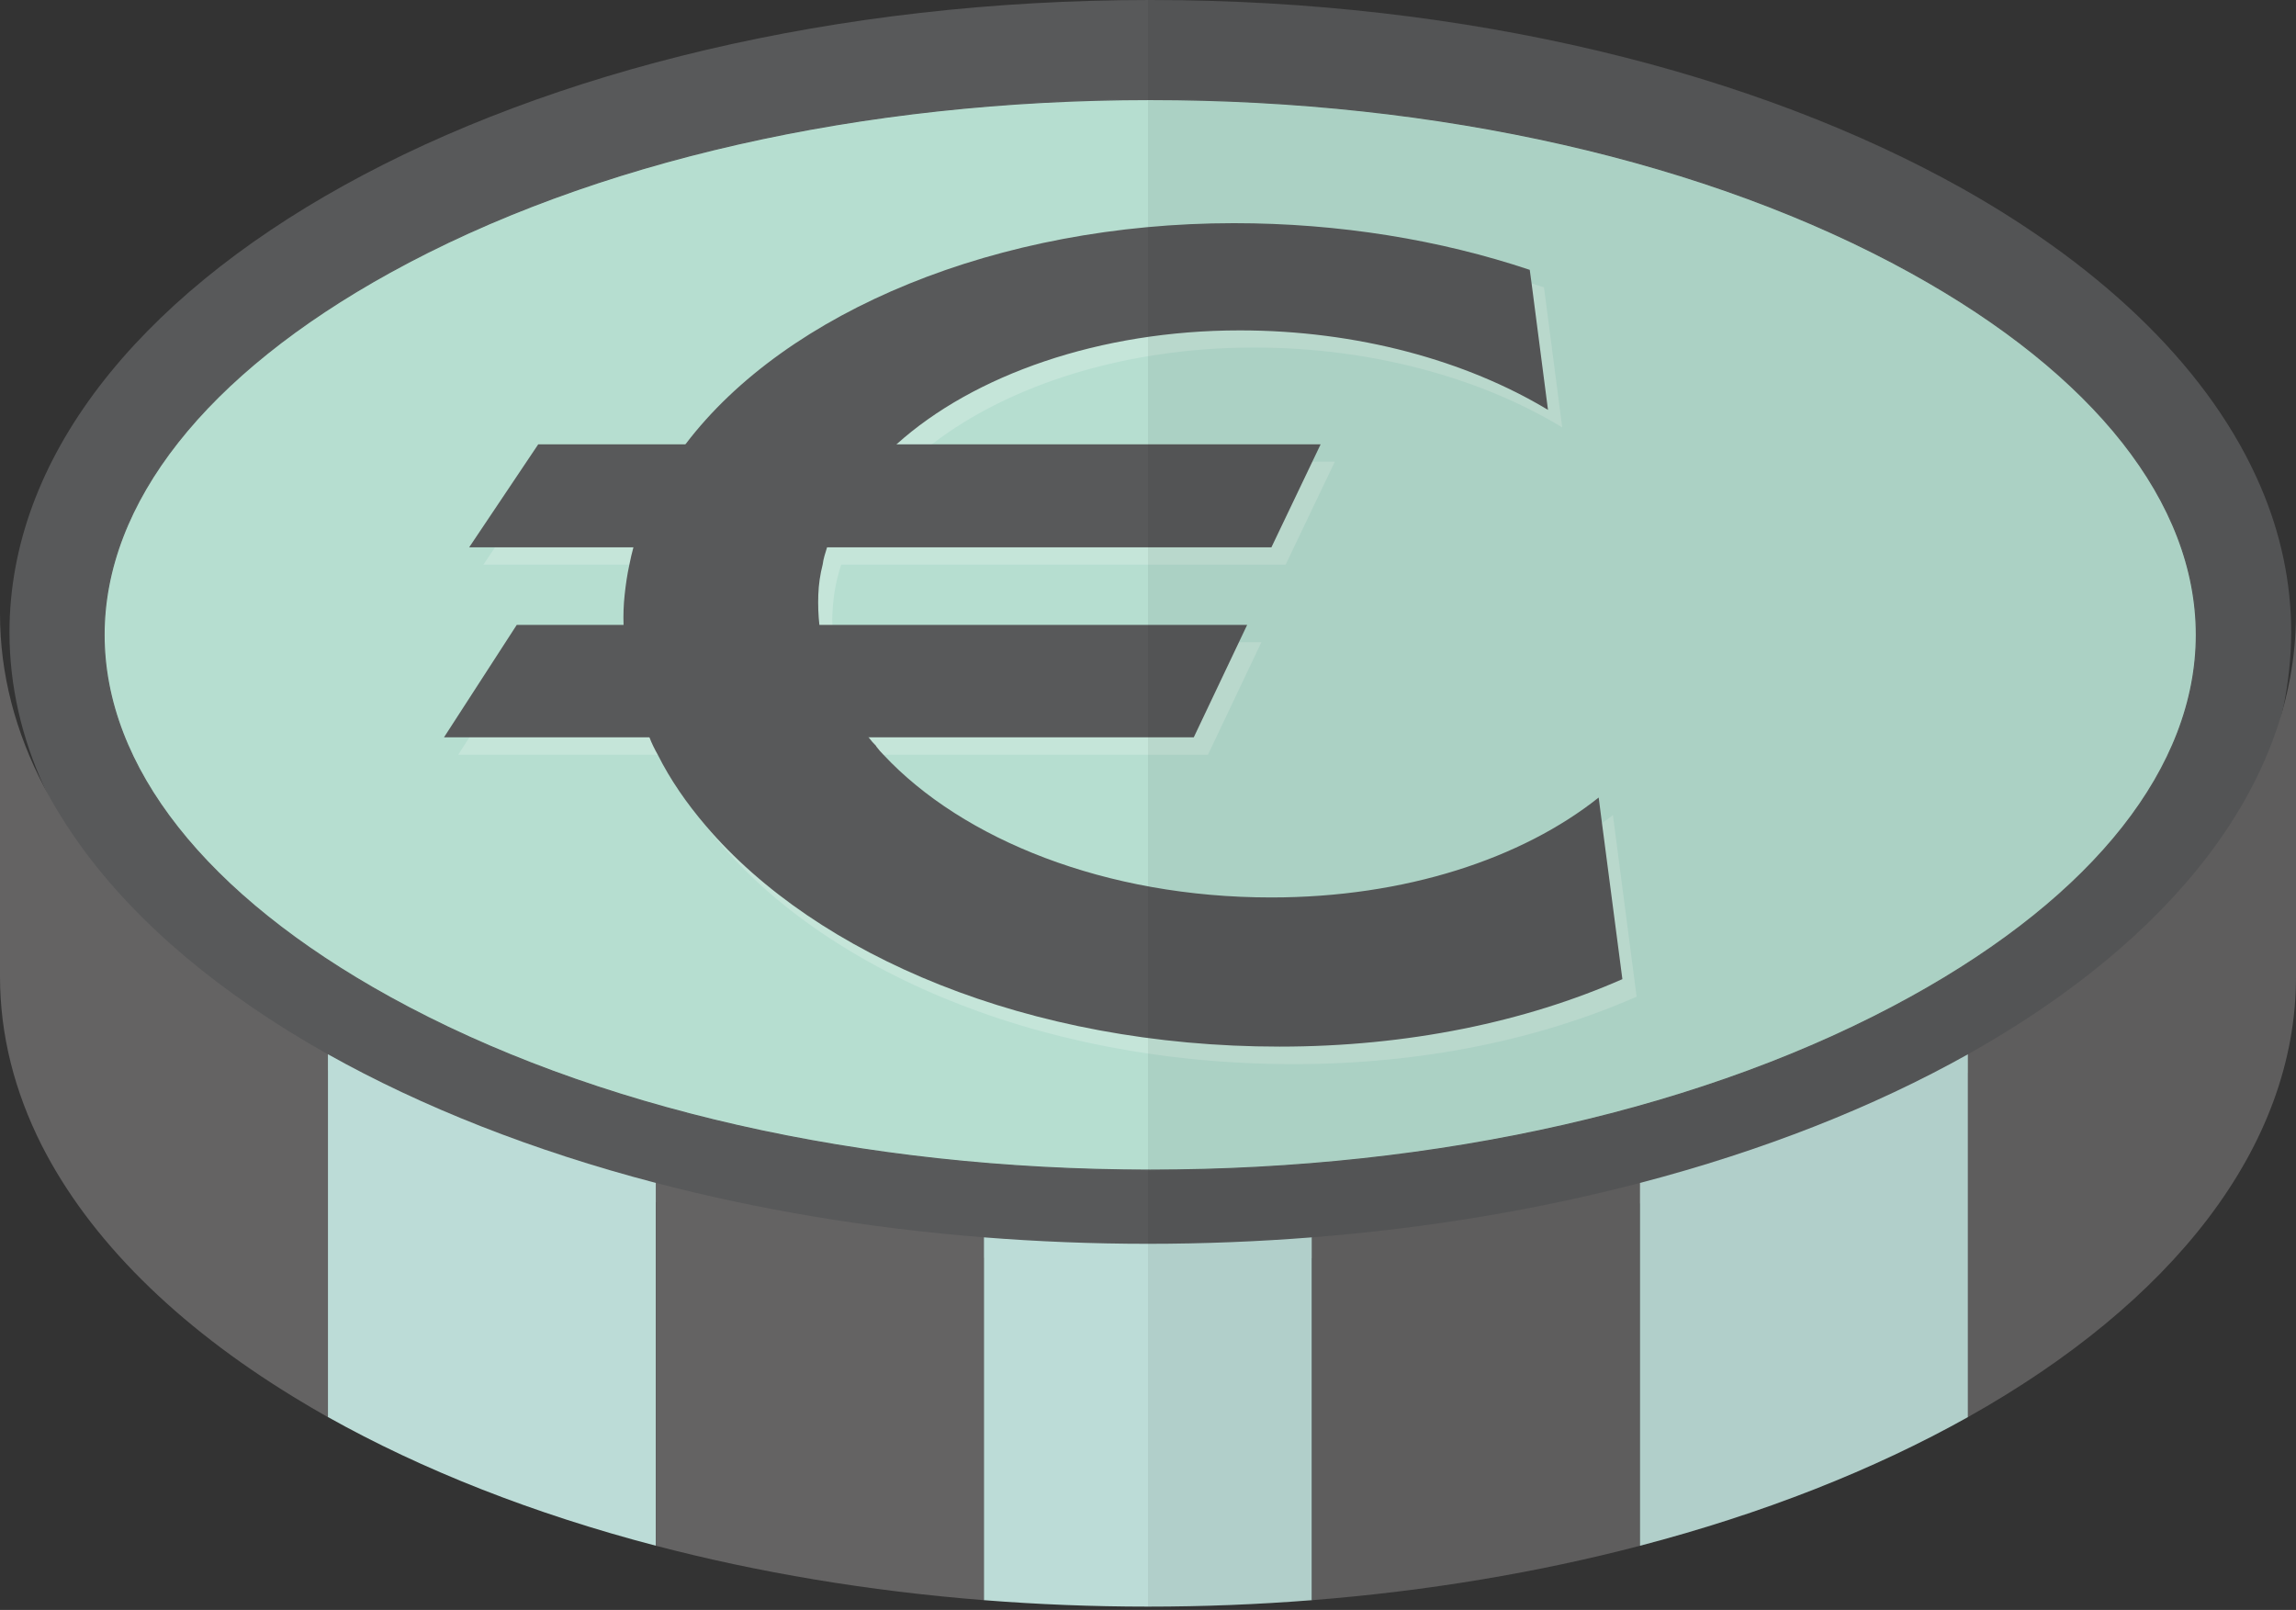 <svg width="512" height="359" viewBox="0 0 512 359" fill="none" xmlns="http://www.w3.org/2000/svg">
<rect x="0" y="0" width="512" height="359" fill="#333333" stroke="none"/>
<path d="M501.41 105.796C490.757 83.596 470.346 63.591 442.861 47.246C396.59 19.516 330.153 2.114 256.478 2.114C116.773 2.114 3.171 64.647 3.171 141.574C3.171 158.082 8.376 173.857 17.971 188.576C30.006 207.036 48.953 223.706 73.105 237.611C94.004 249.727 118.806 259.729 146.292 267.13C168.98 273.147 193.538 277.375 219.397 279.408C231.513 280.466 243.874 280.954 256.478 280.954C268.757 280.954 280.792 280.467 292.583 279.49C318.361 277.538 343.001 273.31 365.688 267.374C393.174 260.056 417.976 250.136 438.875 238.181C470.182 220.373 492.871 198.01 503.361 173.046C507.59 162.962 509.866 152.391 509.866 141.575C509.867 129.214 506.939 117.179 501.41 105.796Z" fill="#B6DED0"/>
<path d="M510.924 141.006C510.924 146.698 510.274 152.391 509.135 157.92C509.054 158.001 509.054 158.083 509.054 158.164C502.142 189.471 476.689 217.69 438.876 239.238C417.896 251.192 393.175 261.112 365.689 268.351C343.001 274.368 318.443 278.597 292.584 280.549C280.793 281.524 268.758 282.012 256.479 282.012C243.875 282.012 231.514 281.524 219.398 280.468C193.539 278.435 168.98 274.206 146.293 268.107C118.807 260.707 94.005 250.705 73.106 238.67C42.937 221.268 20.737 199.555 9.84 175.485C4.798 164.426 2.115 152.878 2.115 141.006C2.114 63.266 116.204 0 256.478 0C327.387 0 391.548 16.182 437.737 42.122C469.777 60.175 493.196 83.026 504.093 108.478C508.566 118.887 510.924 129.784 510.924 141.006Z" fill="#58595A"/>
<path d="M256.492 260.93C192.158 260.93 131.926 247.236 86.894 222.369C45.822 199.688 23.203 170.993 23.203 141.564C23.203 112.135 45.822 83.438 86.894 60.757C131.926 35.89 192.158 22.196 256.492 22.196C320.828 22.196 381.06 35.89 426.092 60.757C467.162 83.438 489.781 112.135 489.781 141.564C489.781 170.993 467.162 199.69 426.092 222.369C381.06 247.236 320.829 260.93 256.492 260.93Z" fill="#B6DED0" stroke="#58595A" stroke-width="0.26" stroke-miterlimit="10"/>
<g opacity="0.2">
<path d="M359.672 181.747C358.858 182.397 358.127 182.967 357.233 183.536C340.237 196.14 315.191 204.028 286.649 204.028C247.209 204.028 213.625 189.228 196.873 168.329C196.385 167.678 195.897 167.109 195.409 166.459C195.328 166.459 195.328 166.459 195.409 166.378C194.921 165.727 194.433 165.077 194.027 164.426C189.473 157.757 186.708 150.684 185.895 143.201C185.732 141.982 185.569 140.681 185.651 139.379C185.57 138.486 185.57 137.509 185.651 136.533C185.814 132.874 186.465 129.295 187.603 125.881C188.01 124.58 188.498 123.278 188.986 122.059C191.995 115.065 196.792 108.56 203.135 102.948C204.599 101.566 206.225 100.265 207.852 99.045C225.173 85.709 251.113 77.496 279.656 77.496C305.759 77.496 330.155 84.244 348.37 95.304L344.304 64.077C343.41 63.752 342.515 63.508 341.54 63.184C322.348 57.085 300.799 53.588 278.355 53.588C228.019 53.588 182.724 71.559 159.223 99.045C158.085 100.346 157.028 101.648 156.052 102.948C151.498 108.884 148.001 115.309 145.724 122.059C145.236 123.278 144.83 124.579 144.504 125.881C143.447 129.296 142.797 132.874 142.471 136.533C142.39 137.509 142.309 138.404 142.39 139.379C142.228 140.68 142.146 141.9 142.228 143.201C142.309 150.439 143.773 157.513 146.375 164.426C146.782 165.726 147.351 167.028 148.001 168.329C150.36 173.777 153.531 179.145 157.434 184.186C181.097 215.088 229.97 237.287 288.519 237.287C317.143 237.287 343.328 231.758 364.958 222.243L359.672 181.747Z" fill="white"/>
<path d="M286.69 125.912H107.795L123.192 102.949H297.662L286.69 125.912Z" fill="white"/>
<path d="M269.372 168.29H102.174L118.402 143.211H281.279L269.372 168.29Z" fill="white"/>
</g>
<path d="M357.232 183.535L356.5 177.842C339.423 191.423 313.401 200.123 283.476 200.123C246.557 200.123 214.68 187.195 197.034 168.328C196.465 167.758 195.895 167.108 195.408 166.458C195.327 166.458 195.327 166.458 195.408 166.377C194.757 165.726 194.188 165.076 193.7 164.425C188.415 157.838 184.836 150.683 183.291 143.2C183.047 141.9 182.803 140.68 182.722 139.378C182.478 137.182 182.397 134.906 182.478 132.629C182.559 130.353 182.885 128.076 183.454 125.88C183.616 124.579 184.023 123.359 184.43 122.058C186.625 115.145 190.61 108.721 196.058 102.947C197.277 101.565 198.579 100.345 199.961 99.044C217.119 83.594 245.255 73.673 276.482 73.673C302.666 73.673 326.981 80.422 345.196 91.401L341.537 63.184L341.13 60.174C321.207 53.506 298.682 49.765 275.181 49.765C222.487 49.765 175.403 69.364 152.878 99.045C151.984 100.346 151.007 101.566 150.194 102.948C146.128 108.966 143.119 115.309 141.249 122.059C140.923 123.278 140.598 124.579 140.354 125.881C139.866 128.077 139.541 130.354 139.297 132.63C139.053 134.907 138.972 137.102 139.053 139.379C139.053 140.68 139.134 141.982 139.216 143.201C139.785 150.521 141.737 157.594 144.827 164.426C145.315 165.726 145.965 167.028 146.697 168.329C149.462 173.858 153.121 179.145 157.431 184.186C182.07 213.054 229.316 233.384 285.345 233.384C313.969 233.384 340.154 227.855 361.785 218.34L357.232 183.535Z" fill="#58595A"/>
<path d="M283.523 122.041H104.628L120.025 99.078H294.495L283.523 122.041Z" fill="#58595A"/>
<path d="M266.205 164.42H99.008L115.235 139.341H278.112L266.205 164.42Z" fill="#58595A"/>
<path d="M73.105 235.091V316.002C70.503 314.539 67.901 312.994 65.38 311.449C39.439 295.592 20.004 276.483 9.27 255.339C3.252 243.386 0 230.781 0 217.771V136.859C0 150.277 3.415 163.206 9.839 175.485C12.198 179.957 14.881 184.267 17.971 188.577C30.575 206.061 49.523 221.837 73.105 235.091Z" fill="#646363"/>
<path d="M73.126 235.085V315.989C94.131 327.763 118.862 337.525 146.272 344.689V263.785C118.862 256.62 94.131 246.859 73.126 235.085Z" fill="#BCDCD7"/>
<path d="M146.272 263.784V344.688C169.017 350.633 193.601 354.786 219.417 356.821V275.917C193.601 273.882 169.017 269.729 146.272 263.784Z" fill="#646363"/>
<path d="M255.99 277.357C243.574 277.357 231.367 276.859 219.417 275.917V356.821C231.366 357.763 243.573 358.261 255.99 358.261C268.407 358.261 280.614 357.763 292.563 356.821V275.917C280.614 276.86 268.407 277.357 255.99 277.357Z" fill="#BCDCD7"/>
<path d="M292.563 275.918V356.822C318.379 354.787 342.963 350.634 365.709 344.689V263.785C342.963 269.729 318.379 273.882 292.563 275.918Z" fill="#646363"/>
<path d="M365.709 344.689C393.118 337.525 417.85 327.764 438.855 315.99V235.086C417.85 246.86 393.119 256.622 365.709 263.786V344.689Z" fill="#BCDCD7"/>
<path d="M438.854 235.085V315.989C484.073 290.642 512 255.97 512 217.782V136.878C512 175.066 484.073 209.738 438.854 235.085Z" fill="#646363"/>
<path opacity="0.06" d="M509.143 157.868C510.276 152.355 510.924 146.681 510.924 141.006C510.924 129.784 508.566 118.887 504.093 108.479C493.196 83.026 469.777 60.175 437.737 42.123C391.548 16.182 327.388 0 256.479 0C256.318 0 256.16 0.007 256.001 0.007V155.225C256.011 155.188 256.023 155.151 256.039 155.115C256.027 155.154 256.014 155.192 256.001 155.231V358.262C268.413 358.262 280.618 357.764 292.565 356.822C318.38 354.786 342.964 350.634 365.71 344.689C393.119 337.525 417.85 327.764 438.855 315.989C484.073 290.642 512 255.971 512 217.781V136.877C512 144.01 511.022 151.019 509.143 157.868ZM509.031 158.24C509.037 158.214 509.049 158.19 509.054 158.165C509.054 158.112 509.085 158.06 509.107 158.008C509.084 158.085 509.053 158.161 509.031 158.24Z" fill="#040000"/>
</svg>
